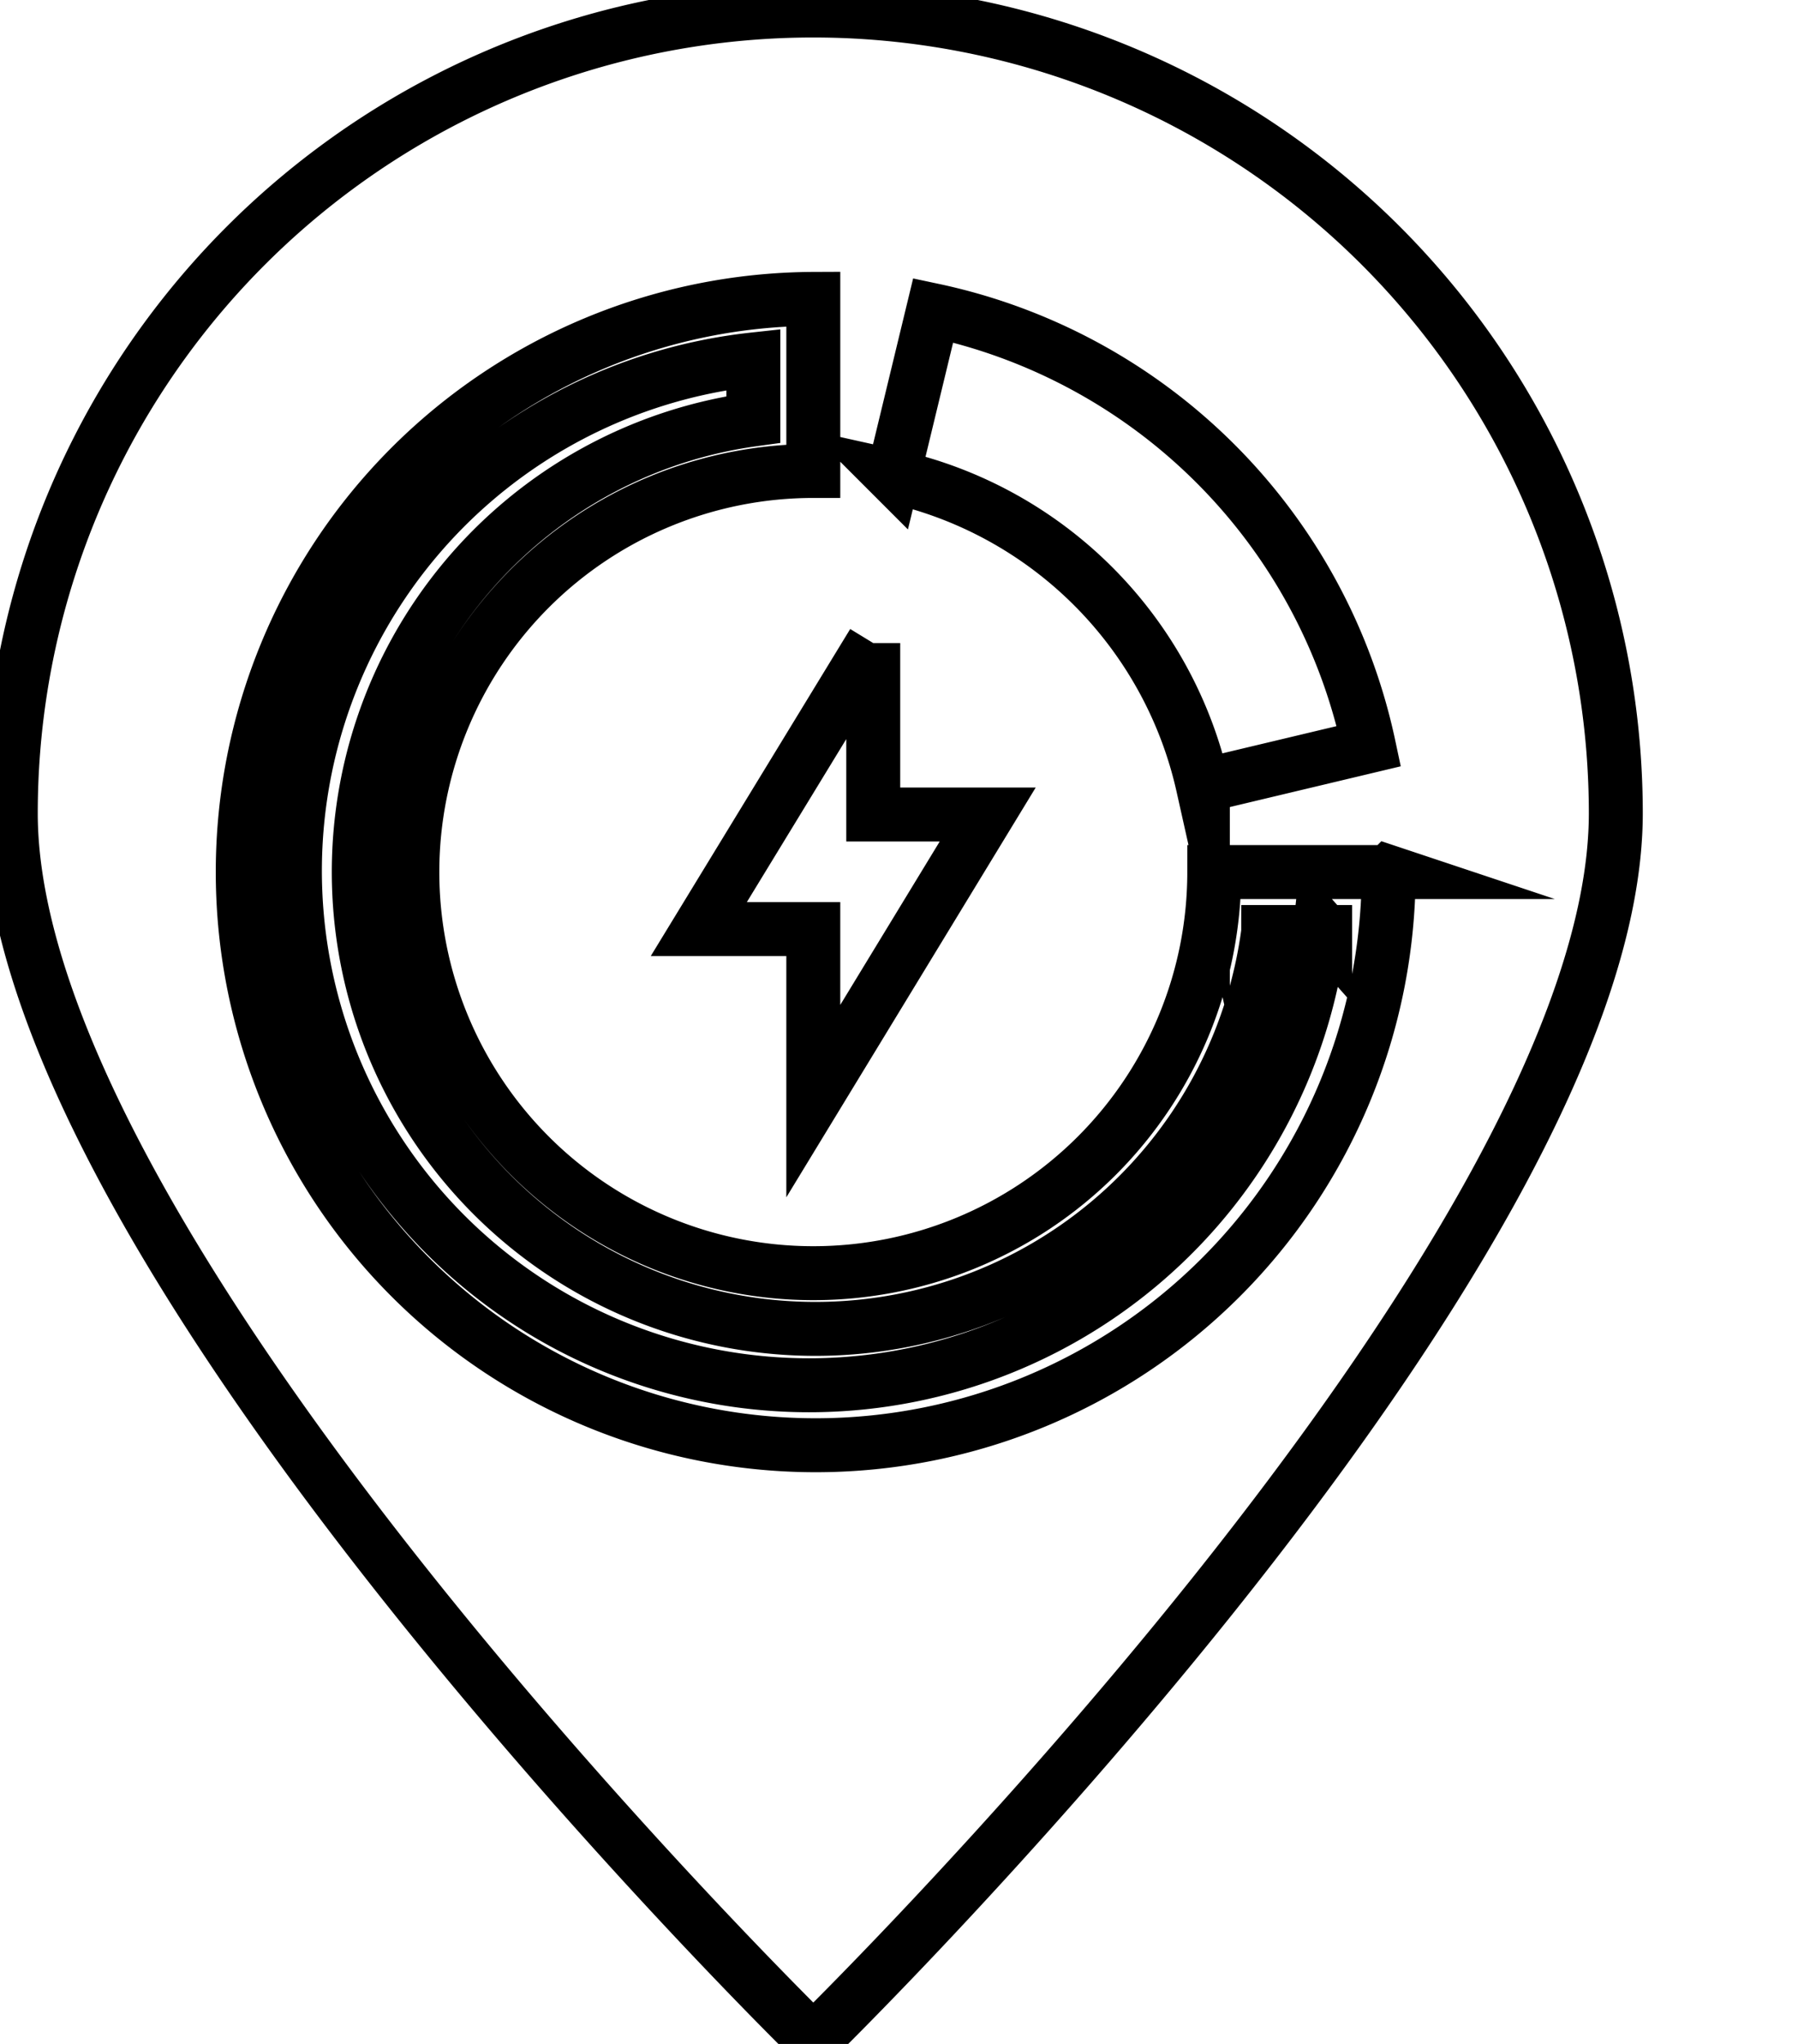 <svg data-v-9833e8b2="" version="1.1" xmlns="http://www.w3.org/2000/svg" xmlns:xlink="http://www.w3.org/1999/xlink" width="22" height="25"><g data-v-9833e8b2=""><path data-v-9833e8b2="" transform="scale(0.132)" fill="none" stroke="currentColor" paint-order="fill stroke markers" d="m149.778,75.363c0,41.111 -74.389,113.723 -74.389,113.723s-74.389,-72.611 -74.389,-113.723a74.389,74.389 0 0 1 148.778,0z" stroke-width="5" stroke-miterlimit="10" stroke-dasharray=""></path><path data-v-9833e8b2="" transform="scale(0.132)" fill="none" stroke="currentColor" paint-order="fill stroke markers" d="m80.945,59.586l0,15.889l10.611,0l-16.167,26.556l0,-15.944l-10.611,0l16.167,-26.5zm47.778,21.222a53.111,53.111 0 1 1 -53.333,-53.111l0,15.944a37.167,37.167 0 1 0 37.167,37.167l16.167,0zm-5.889,5.556l-5.278,0a42.333,42.333 0 1 1 -47.722,-47.5l0,-5.556a47.667,47.667 0 1 0 52.556,52.556l0.444,0.5zm-11.333,-13.556l15.389,-3.667a52.445,52.445 0 0 0 -40.389,-40.389l-3.722,15.389a37.833,37.833 0 0 1 28.722,28.667zm0,0" stroke-width="5" stroke-miterlimit="10" stroke-dasharray=""></path></g></svg>